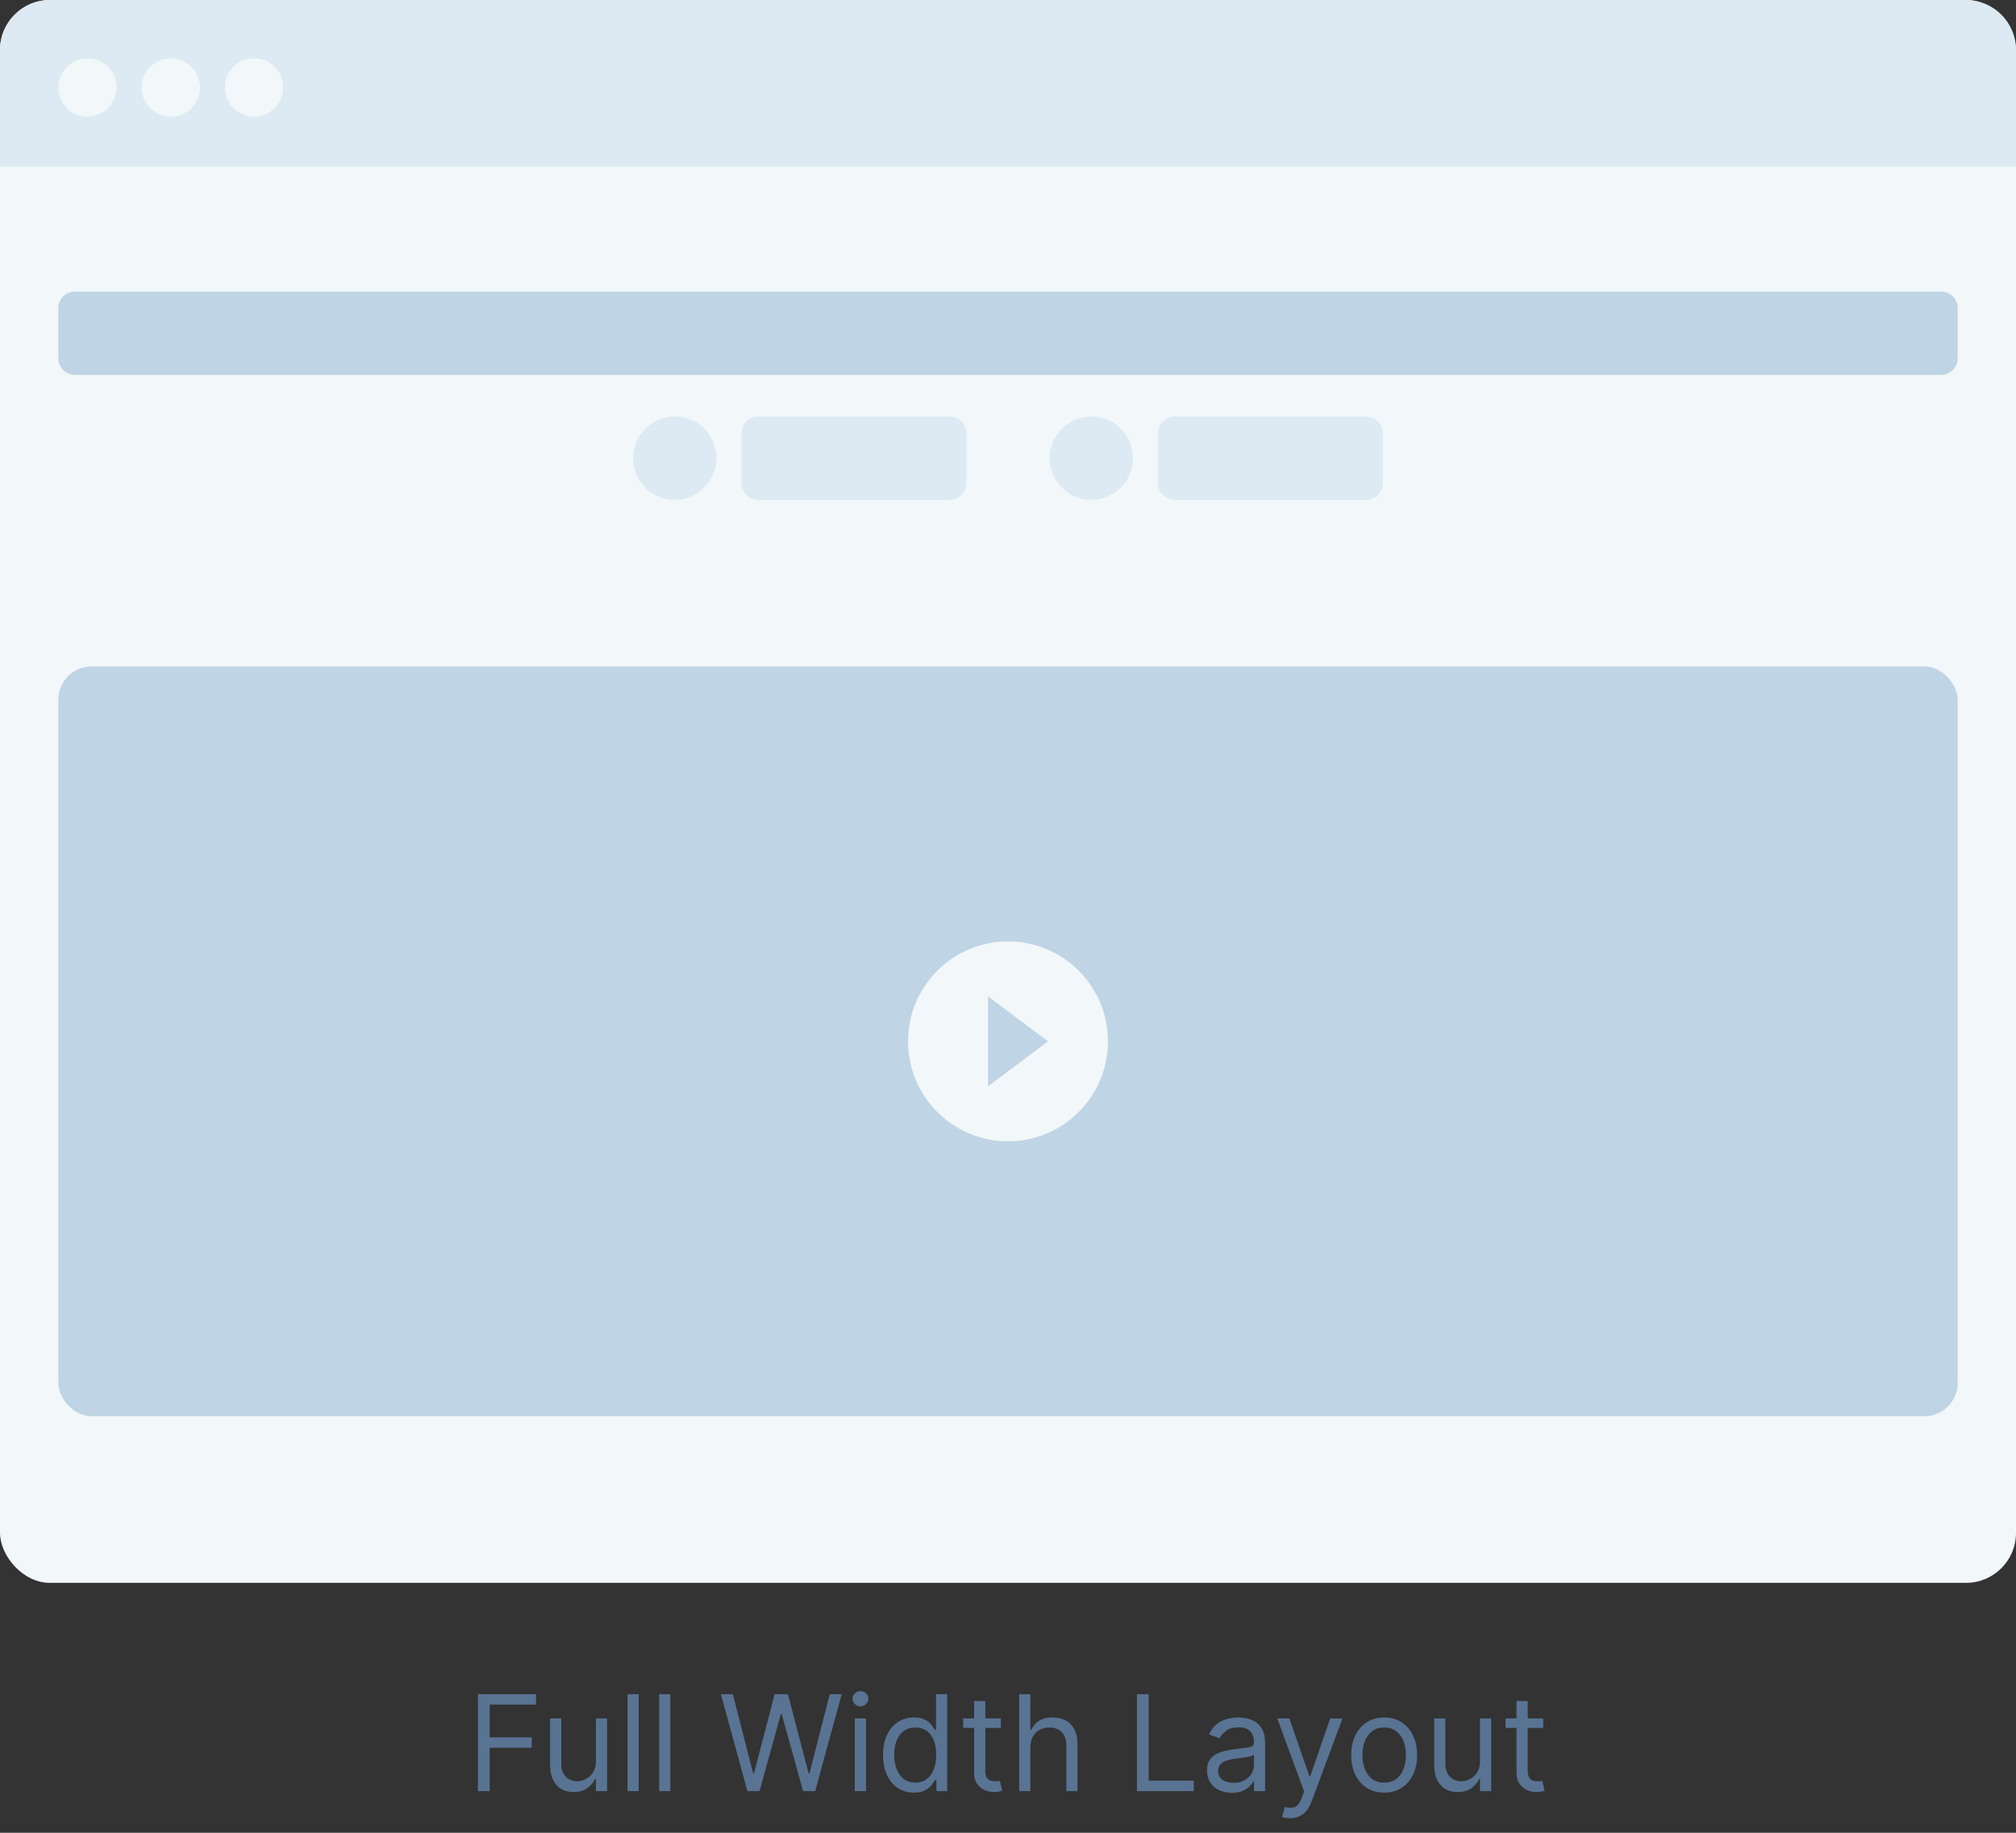<svg width="242" height="220" viewBox="0 0 242 220" fill="none" xmlns="http://www.w3.org/2000/svg">
<rect x="0" y="0" width="242" height="220" fill="#333333" stroke="none"/>
<rect width="242" height="190" rx="6" fill="#F2F7F9"/>
<mask id="mask0" mask-type="alpha" maskUnits="userSpaceOnUse" x="0" y="0" width="242" height="190">
<rect width="242" height="190" rx="6" fill="white"/>
</mask>
<g mask="url(#mask0)">
</g>
<path d="M0 6C0 2.686 2.686 0 6 0H236C239.314 0 242 2.686 242 6V20H0V6Z" fill="#DDEAF3"/>
<path fill-rule="evenodd" clip-rule="evenodd" d="M10.5 14C12.433 14 14 12.433 14 10.5C14 8.567 12.433 7 10.5 7C8.567 7 7 8.567 7 10.5C7 12.433 8.567 14 10.5 14ZM20.5 14C22.433 14 24 12.433 24 10.5C24 8.567 22.433 7 20.5 7C18.567 7 17 8.567 17 10.5C17 12.433 18.567 14 20.5 14ZM34 10.5C34 12.433 32.433 14 30.5 14C28.567 14 27 12.433 27 10.5C27 8.567 28.567 7 30.5 7C32.433 7 34 8.567 34 10.5Z" fill="#F2F7F9"/>
<path fill-rule="evenodd" clip-rule="evenodd" d="M7 37C7 35.895 7.895 35 9 35H233C234.105 35 235 35.895 235 37V43C235 44.105 234.105 45 233 45H9C7.895 45 7 44.105 7 43V37Z" fill="#BFD4E4"/>
<path fill-rule="evenodd" clip-rule="evenodd" d="M89 52C89 50.895 89.895 50 91 50H114C115.105 50 116 50.895 116 52V58C116 59.105 115.105 60 114 60H91C89.895 60 89 59.105 89 58V52Z" fill="#DDEAF3"/>
<path fill-rule="evenodd" clip-rule="evenodd" d="M81 60C83.761 60 86 57.761 86 55C86 52.239 83.761 50 81 50C78.239 50 76 52.239 76 55C76 57.761 78.239 60 81 60Z" fill="#DDEAF3"/>
<path fill-rule="evenodd" clip-rule="evenodd" d="M139 52C139 50.895 139.895 50 141 50H164C165.105 50 166 50.895 166 52V58C166 59.105 165.105 60 164 60H141C139.895 60 139 59.105 139 58V52Z" fill="#DDEAF3"/>
<path fill-rule="evenodd" clip-rule="evenodd" d="M131 60C133.761 60 136 57.761 136 55C136 52.239 133.761 50 131 50C128.239 50 126 52.239 126 55C126 57.761 128.239 60 131 60Z" fill="#DDEAF3"/>
<rect x="7" y="80" width="228" height="90" rx="4" fill="#BFD4E4"/>
<path fill-rule="evenodd" clip-rule="evenodd" d="M118.6 130.4L125.8 125L118.6 119.6V130.4V130.4ZM121 113C114.376 113 109 118.376 109 125C109 131.624 114.376 137 121 137C127.624 137 133 131.624 133 125C133 118.376 127.624 113 121 113V113Z" fill="#F2F7F9"/>
<path d="M57.37 215V203.364H64.347V204.614H58.779V208.545H63.825V209.795H58.779V215H57.37ZM71.532 211.432V206.273H72.873V215H71.532V213.523H71.441C71.237 213.966 70.918 214.343 70.487 214.653C70.055 214.96 69.509 215.114 68.85 215.114C68.305 215.114 67.82 214.994 67.396 214.756C66.971 214.513 66.638 214.15 66.396 213.665C66.153 213.176 66.032 212.561 66.032 211.818V206.273H67.373V211.727C67.373 212.364 67.551 212.871 67.907 213.25C68.267 213.629 68.725 213.818 69.282 213.818C69.615 213.818 69.954 213.733 70.299 213.562C70.647 213.392 70.939 213.131 71.174 212.778C71.413 212.426 71.532 211.977 71.532 211.432ZM76.67 203.364V215H75.329V203.364H76.67ZM80.467 203.364V215H79.126V203.364H80.467ZM89.718 215L86.536 203.364H87.968L90.4 212.841H90.513L92.991 203.364H94.582L97.059 212.841H97.173L99.604 203.364H101.036L97.854 215H96.4L93.832 205.727H93.741L91.173 215H89.718ZM102.61 215V206.273H103.951V215H102.61ZM103.292 204.818C103.031 204.818 102.805 204.729 102.616 204.551C102.43 204.373 102.337 204.159 102.337 203.909C102.337 203.659 102.43 203.445 102.616 203.267C102.805 203.089 103.031 203 103.292 203C103.553 203 103.777 203.089 103.962 203.267C104.152 203.445 104.246 203.659 104.246 203.909C104.246 204.159 104.152 204.373 103.962 204.551C103.777 204.729 103.553 204.818 103.292 204.818ZM109.702 215.182C108.975 215.182 108.333 214.998 107.776 214.631C107.219 214.259 106.784 213.737 106.469 213.062C106.155 212.384 105.998 211.583 105.998 210.659C105.998 209.742 106.155 208.947 106.469 208.273C106.784 207.598 107.221 207.078 107.782 206.71C108.343 206.343 108.99 206.159 109.725 206.159C110.293 206.159 110.742 206.254 111.072 206.443C111.405 206.629 111.659 206.841 111.833 207.08C112.011 207.314 112.149 207.508 112.248 207.659H112.362V203.364H113.702V215H112.407V213.659H112.248C112.149 213.818 112.009 214.019 111.827 214.261C111.646 214.5 111.386 214.714 111.049 214.903C110.712 215.089 110.263 215.182 109.702 215.182ZM109.884 213.977C110.422 213.977 110.877 213.837 111.248 213.557C111.619 213.273 111.901 212.881 112.094 212.381C112.288 211.877 112.384 211.295 112.384 210.636C112.384 209.985 112.29 209.415 112.1 208.926C111.911 208.434 111.63 208.051 111.259 207.778C110.888 207.502 110.43 207.364 109.884 207.364C109.316 207.364 108.843 207.509 108.464 207.801C108.089 208.089 107.807 208.481 107.617 208.977C107.432 209.47 107.339 210.023 107.339 210.636C107.339 211.258 107.433 211.822 107.623 212.33C107.816 212.833 108.1 213.235 108.475 213.534C108.854 213.83 109.324 213.977 109.884 213.977ZM120.14 206.273V207.409H115.617V206.273H120.14ZM116.935 204.182H118.276V212.5C118.276 212.879 118.331 213.163 118.441 213.352C118.555 213.538 118.699 213.663 118.873 213.727C119.051 213.788 119.238 213.818 119.435 213.818C119.583 213.818 119.704 213.811 119.799 213.795C119.894 213.777 119.969 213.761 120.026 213.75L120.299 214.955C120.208 214.989 120.081 215.023 119.918 215.057C119.755 215.095 119.549 215.114 119.299 215.114C118.92 215.114 118.549 215.032 118.185 214.869C117.826 214.706 117.526 214.458 117.288 214.125C117.053 213.792 116.935 213.371 116.935 212.864V204.182ZM123.685 209.75V215H122.344V203.364H123.685V207.636H123.799C124.004 207.186 124.31 206.828 124.719 206.562C125.132 206.294 125.682 206.159 126.367 206.159C126.962 206.159 127.483 206.278 127.93 206.517C128.377 206.752 128.723 207.114 128.969 207.602C129.219 208.087 129.344 208.705 129.344 209.455V215H128.004V209.545C128.004 208.852 127.824 208.316 127.464 207.938C127.108 207.555 126.613 207.364 125.981 207.364C125.541 207.364 125.147 207.456 124.799 207.642C124.454 207.828 124.182 208.098 123.981 208.455C123.784 208.811 123.685 209.242 123.685 209.75ZM136.479 215V203.364H137.888V213.75H143.298V215H136.479ZM147.866 215.205C147.313 215.205 146.811 215.1 146.36 214.892C145.909 214.68 145.551 214.375 145.286 213.977C145.021 213.576 144.888 213.091 144.888 212.523C144.888 212.023 144.987 211.617 145.184 211.307C145.381 210.992 145.644 210.746 145.974 210.568C146.303 210.39 146.667 210.258 147.065 210.17C147.466 210.08 147.87 210.008 148.275 209.955C148.805 209.886 149.235 209.835 149.565 209.801C149.898 209.763 150.14 209.701 150.292 209.614C150.447 209.527 150.525 209.375 150.525 209.159V209.114C150.525 208.553 150.371 208.117 150.065 207.807C149.762 207.496 149.301 207.341 148.684 207.341C148.044 207.341 147.542 207.481 147.178 207.761C146.815 208.042 146.559 208.341 146.411 208.659L145.138 208.205C145.366 207.674 145.669 207.261 146.048 206.966C146.43 206.667 146.847 206.458 147.298 206.341C147.752 206.22 148.199 206.159 148.638 206.159C148.919 206.159 149.241 206.193 149.604 206.261C149.972 206.326 150.326 206.46 150.667 206.665C151.012 206.869 151.298 207.178 151.525 207.591C151.752 208.004 151.866 208.557 151.866 209.25V215H150.525V213.818H150.457C150.366 214.008 150.214 214.21 150.002 214.426C149.79 214.642 149.508 214.826 149.156 214.977C148.803 215.129 148.373 215.205 147.866 215.205ZM148.07 214C148.601 214 149.048 213.896 149.411 213.688C149.779 213.479 150.055 213.21 150.241 212.881C150.43 212.551 150.525 212.205 150.525 211.841V210.614C150.468 210.682 150.343 210.744 150.15 210.801C149.96 210.854 149.741 210.902 149.491 210.943C149.245 210.981 149.004 211.015 148.769 211.045C148.538 211.072 148.351 211.095 148.207 211.114C147.858 211.159 147.532 211.233 147.229 211.335C146.93 211.434 146.688 211.583 146.502 211.784C146.32 211.981 146.229 212.25 146.229 212.591C146.229 213.057 146.402 213.409 146.746 213.648C147.095 213.883 147.536 214 148.07 214ZM154.864 218.25C154.637 218.25 154.434 218.231 154.256 218.193C154.078 218.159 153.955 218.125 153.887 218.091L154.228 216.909C154.717 217.034 155.124 217.03 155.45 216.898C155.775 216.769 156.058 216.379 156.296 215.727L156.546 215.045L153.319 206.273H154.773L157.183 213.227H157.273L159.683 206.273L161.148 206.295L157.433 216.273C157.266 216.716 157.059 217.083 156.813 217.375C156.567 217.67 156.281 217.89 155.955 218.034C155.633 218.178 155.27 218.25 154.864 218.25ZM166.156 215.182C165.368 215.182 164.676 214.994 164.082 214.619C163.491 214.244 163.029 213.72 162.695 213.045C162.366 212.371 162.201 211.583 162.201 210.682C162.201 209.773 162.366 208.979 162.695 208.301C163.029 207.623 163.491 207.097 164.082 206.722C164.676 206.347 165.368 206.159 166.156 206.159C166.943 206.159 167.633 206.347 168.224 206.722C168.818 207.097 169.281 207.623 169.61 208.301C169.943 208.979 170.11 209.773 170.11 210.682C170.11 211.583 169.943 212.371 169.61 213.045C169.281 213.72 168.818 214.244 168.224 214.619C167.633 214.994 166.943 215.182 166.156 215.182ZM166.156 213.977C166.754 213.977 167.246 213.824 167.633 213.517C168.019 213.21 168.305 212.807 168.491 212.307C168.676 211.807 168.769 211.265 168.769 210.682C168.769 210.098 168.676 209.555 168.491 209.051C168.305 208.547 168.019 208.14 167.633 207.83C167.246 207.519 166.754 207.364 166.156 207.364C165.557 207.364 165.065 207.519 164.678 207.83C164.292 208.14 164.006 208.547 163.82 209.051C163.635 209.555 163.542 210.098 163.542 210.682C163.542 211.265 163.635 211.807 163.82 212.307C164.006 212.807 164.292 213.21 164.678 213.517C165.065 213.824 165.557 213.977 166.156 213.977ZM177.657 211.432V206.273H178.998V215H177.657V213.523H177.566C177.362 213.966 177.043 214.343 176.612 214.653C176.18 214.96 175.634 215.114 174.975 215.114C174.43 215.114 173.945 214.994 173.521 214.756C173.096 214.513 172.763 214.15 172.521 213.665C172.278 213.176 172.157 212.561 172.157 211.818V206.273H173.498V211.727C173.498 212.364 173.676 212.871 174.032 213.25C174.392 213.629 174.85 213.818 175.407 213.818C175.74 213.818 176.079 213.733 176.424 213.562C176.772 213.392 177.064 213.131 177.299 212.778C177.538 212.426 177.657 211.977 177.657 211.432ZM185.249 206.273V207.409H180.727V206.273H185.249ZM182.045 204.182H183.386V212.5C183.386 212.879 183.441 213.163 183.55 213.352C183.664 213.538 183.808 213.663 183.982 213.727C184.16 213.788 184.348 213.818 184.545 213.818C184.692 213.818 184.814 213.811 184.908 213.795C185.003 213.777 185.079 213.761 185.136 213.75L185.408 214.955C185.317 214.989 185.191 215.023 185.028 215.057C184.865 215.095 184.658 215.114 184.408 215.114C184.03 215.114 183.658 215.032 183.295 214.869C182.935 214.706 182.636 214.458 182.397 214.125C182.162 213.792 182.045 213.371 182.045 212.864V204.182Z" fill="#597393"/>
</svg>
